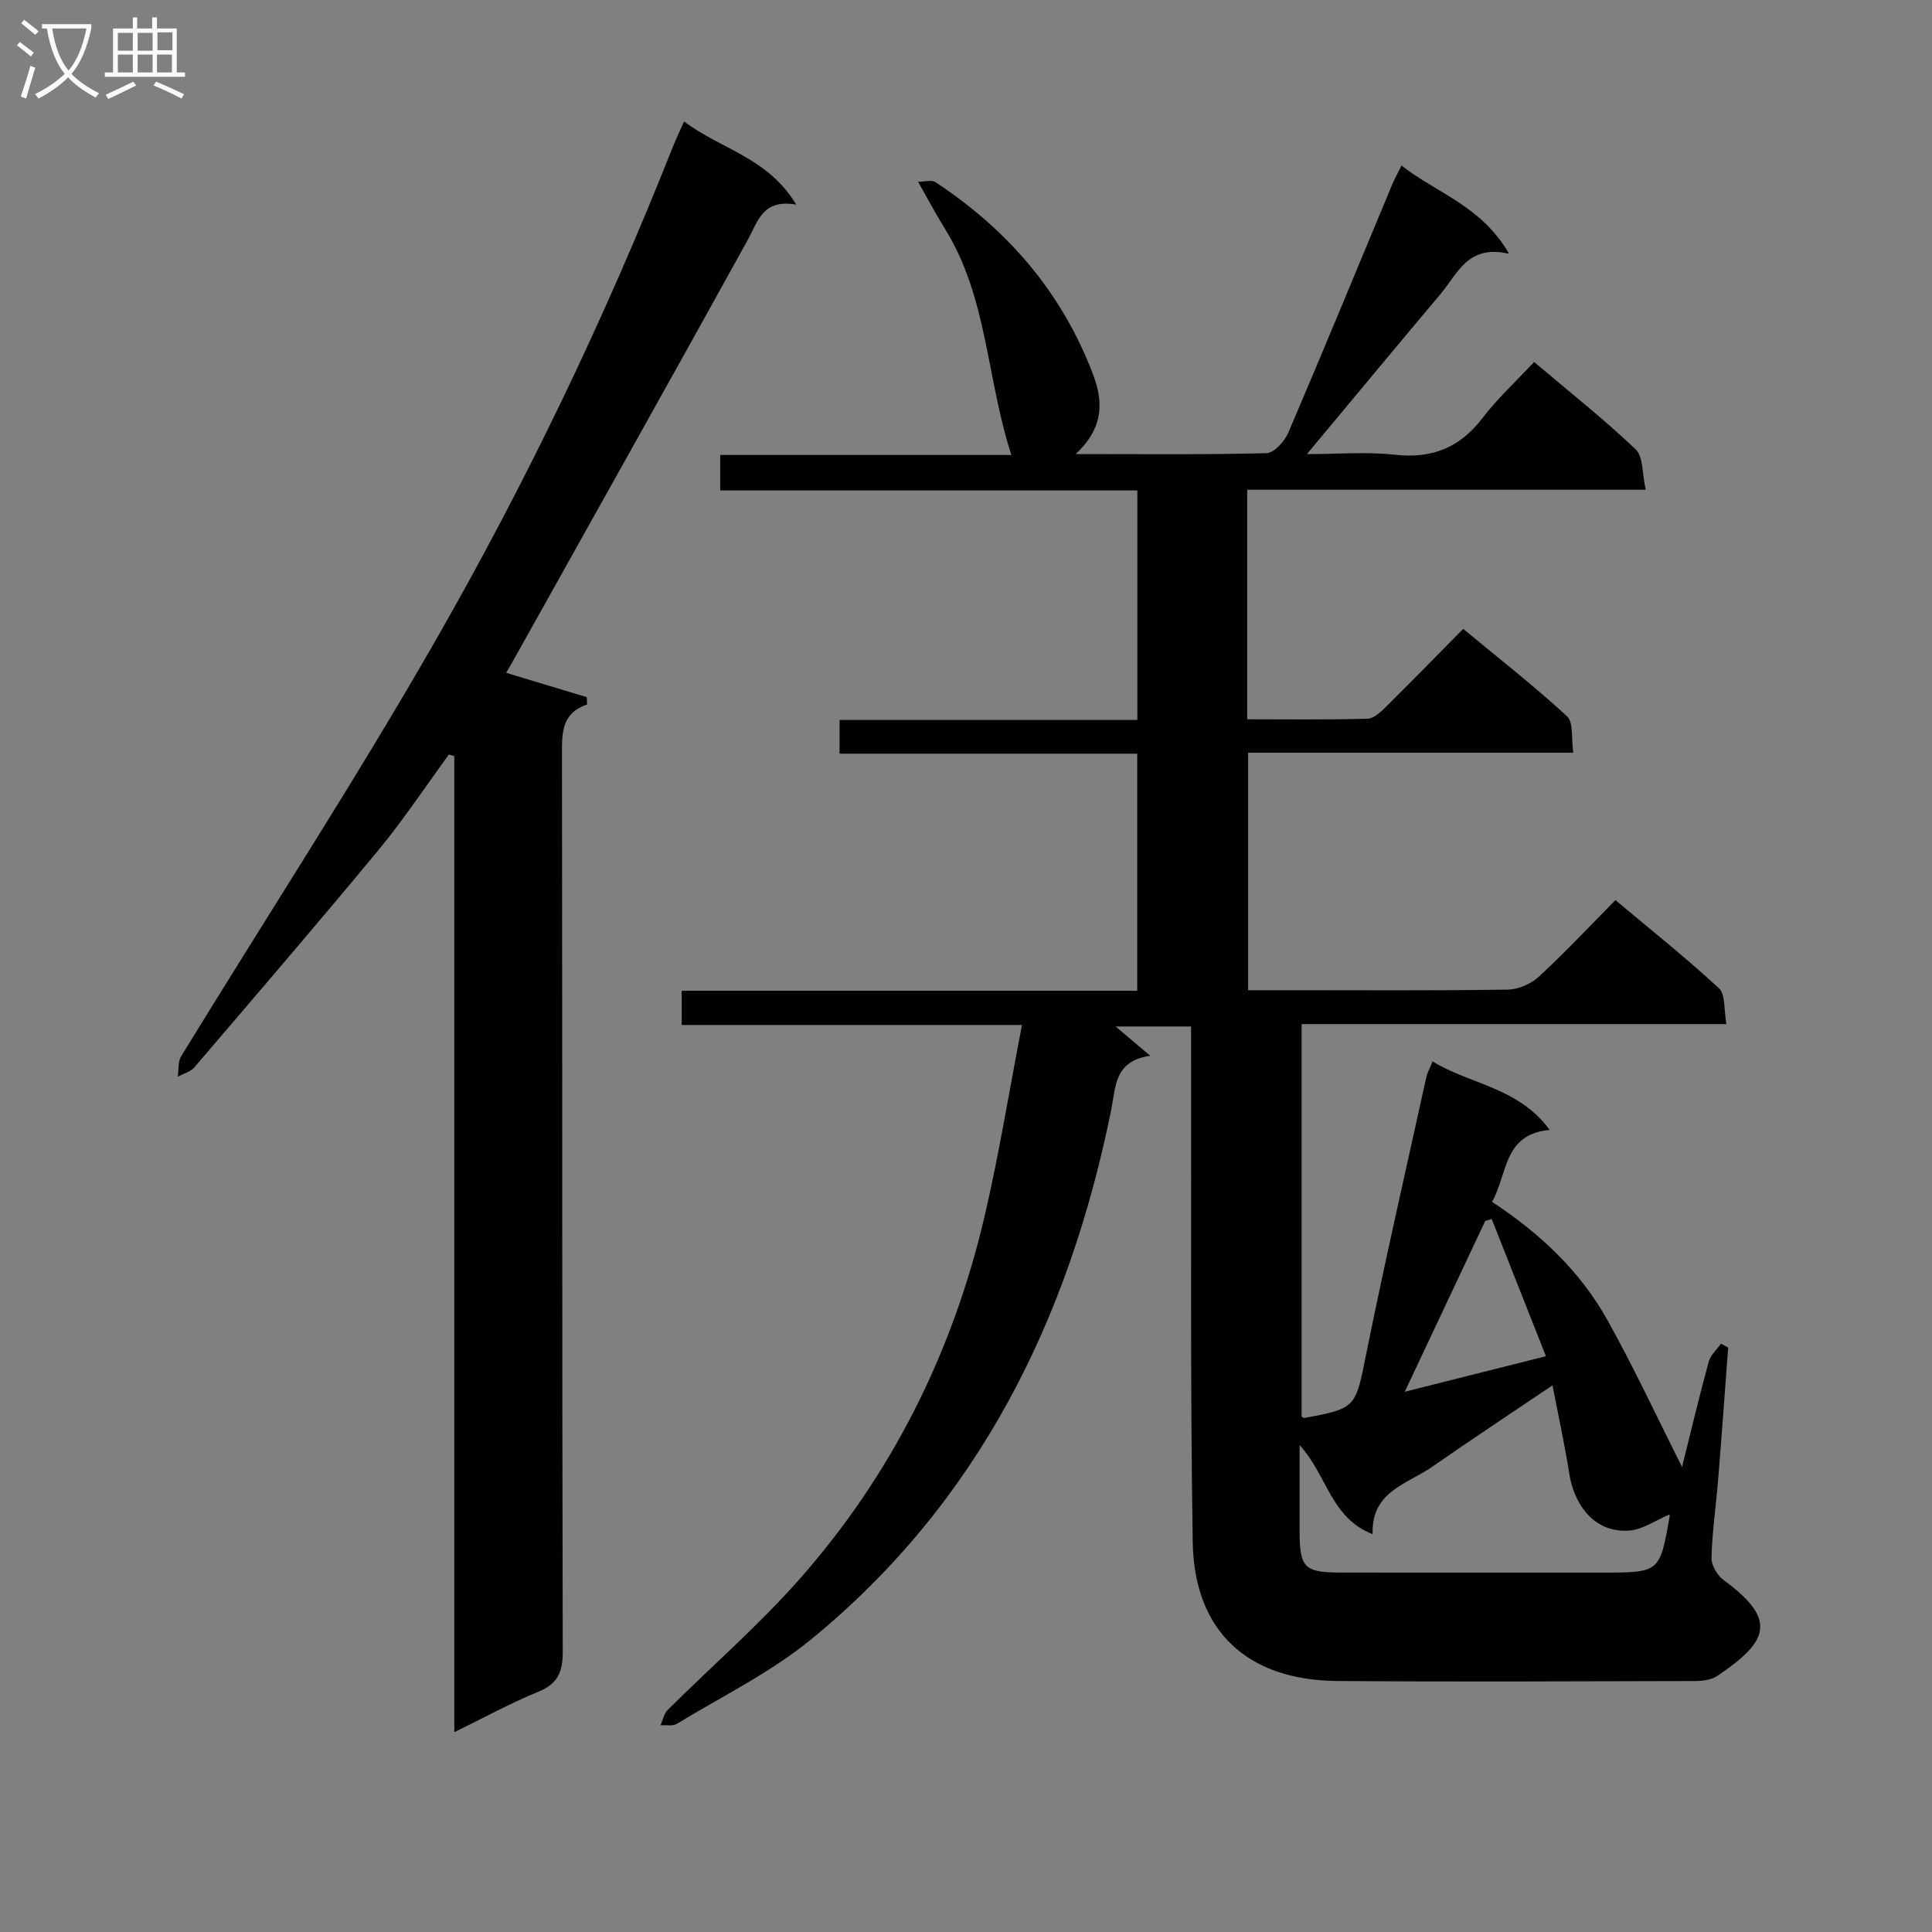 <svg enable-background="new 0 0 400 400" viewBox="0 0 400 400" xmlns="http://www.w3.org/2000/svg"><rect x="0" y="0" width="400" height="400" fill="#808080" stroke="none"/><path d="m211.59 212.21c-24.29 0-47.22 0-70.45 0 0-2.54 0-4.6 0-7.08h94.31c0-16.45 0-32.49 0-49.09-20.6 0-41.01 0-61.63 0 0-2.52 0-4.47 0-6.98h61.66c0-15.97 0-31.39 0-47.52-28.67 0-57.39 0-86.37 0 0-2.78 0-4.86 0-7.34h60.29c-5.14-15.69-4.91-32.62-13.77-46.85-1.82-2.93-3.43-5.99-5.55-9.71 1.35 0 2.79-.46 3.59.07 14.99 9.87 26.17 22.81 32.63 39.79 2.39 6.27 1.84 11.43-3.59 16.51 13.63 0 26.58.15 39.52-.19 1.57-.04 3.73-2.45 4.5-4.24 7.32-17.1 14.39-34.31 21.55-51.48.44-1.05 1-2.04 1.89-3.82 7.33 5.73 16.6 8.37 22.27 18.27-8.54-2.02-10.66 4.13-14.15 8.27-9.1 10.82-18.12 21.7-27.71 33.2 6.21 0 12.28-.52 18.22.13 7.66.84 13.4-1.43 18.09-7.55 3.11-4.06 6.93-7.58 10.73-11.66 7.53 6.38 14.57 11.94 21.03 18.1 1.59 1.52 1.31 4.99 2.08 8.36-28.13 0-55.21 0-82.51 0v47.52c8.38 0 16.66.12 24.92-.12 1.35-.04 2.83-1.49 3.95-2.6 5.2-5.14 10.3-10.38 15.85-16 7.36 6.1 14.68 11.82 21.49 18.09 1.38 1.27.86 4.62 1.3 7.54-22.73 0-44.82 0-67.32 0v49.18h8.25c15.17 0 30.33.11 45.5-.12 2.19-.03 4.81-1.18 6.43-2.67 5.38-4.96 10.39-10.32 15.87-15.86 7.35 6.17 14.62 11.95 21.42 18.24 1.4 1.3 1.01 4.52 1.56 7.43-29.68 0-58.61 0-87.95 0v81.25c.08.04.36.33.58.29 10.88-2.02 10.54-2.1 12.87-13.65 3.85-19.02 8.19-37.94 12.36-56.89.21-.95.72-1.84 1.3-3.28 7.75 4.79 17.79 5.34 24.24 14.19-9.65.89-8.65 9.08-11.93 14.89 9.88 6.48 18.25 14.34 23.91 24.51 5.56 9.98 10.38 20.36 15.43 30.38 1.67-6.71 3.48-14.28 5.52-21.8.37-1.37 1.66-2.48 2.53-3.72.5.26 1 .53 1.5.79-.68 9.05-1.32 18.1-2.06 27.14-.44 5.46-1.24 10.9-1.4 16.37-.05 1.55 1.2 3.67 2.51 4.63 11.41 8.33 9.1 12.81-1.27 19.83-1.25.85-3.12 1.08-4.71 1.08-24.67.06-49.33.18-74-.01-18.62-.14-29.64-10.32-29.93-28.79-.53-33.32-.27-66.66-.34-99.99 0-2.13 0-4.27 0-6.73-5.43 0-10.34 0-15.62 0 2.17 1.84 4.2 3.56 7.16 6.07-7.47 1.06-7.12 6.44-8.07 11.17-8.77 43.32-27.38 81.21-62.14 109.66-8.41 6.89-18.46 11.79-27.82 17.49-.86.52-2.22.21-3.35.29.48-1.07.7-2.4 1.48-3.18 8.96-8.91 18.55-17.25 26.93-26.67 19.36-21.78 32.06-47.24 38.69-75.58 2.97-12.74 5.05-25.68 7.73-39.56zm57.48 86.99c0 6.62-.01 12.22 0 17.83.01 7.59.94 8.54 8.65 8.55 17.99.02 35.97.01 53.96.01 11.96 0 11.96 0 14.01-11.68.03-.14-.1-.31-.1-.33-2.76 1.15-5.48 3.12-8.31 3.31-7.68.53-11.48-6.03-12.36-11.68-.96-6.14-2.3-12.22-3.49-18.39-8.72 5.88-16.88 11.27-24.91 16.86-5.18 3.61-12.66 5.09-12.33 13.96-8.72-3.42-9.37-12.16-15.12-18.44zm51-18.41c-3.83-9.68-7.53-19.04-11.23-28.41-.45.14-.89.27-1.34.41-5.44 11.54-10.87 23.07-16.66 35.36 9.95-2.5 18.89-4.75 29.23-7.36z" fill="#010104"/><path d="m104.8 139.3c5.67 1.71 11.18 3.38 16.68 5.04.02.5.05 1.01.07 1.51-5.23 1.8-5.21 5.78-5.2 10.15.09 61.99.01 123.99.16 185.98.01 4.25-1.06 6.65-5.1 8.3-5.65 2.3-11.03 5.26-17.35 8.35 0-67.84 0-134.96 0-202.08-.37-.11-.75-.22-1.12-.33-4.85 6.62-9.4 13.5-14.62 19.82-12.52 15.13-25.32 30.02-38.08 44.94-.8.94-2.27 1.31-3.43 1.95.21-1.42 0-3.11.69-4.23 17.54-28.65 35.89-56.82 52.59-85.94 18.77-32.75 35.13-66.8 49.05-101.95.66-1.68 1.45-3.3 2.49-5.67 7.55 5.74 17.35 7.45 23.22 17.22-7-1.22-7.93 3.5-10.09 7.41-16 28.96-32.2 57.81-48.33 86.69-.58.99-1.15 1.98-1.63 2.84z" fill="#010104"/><g fill="#fbfafa"><path d="m6.4 11.7c-1-.8-1.9-1.6-2.9-2.3l.6-.7c.9.7 1.9 1.4 2.9 2.2zm-2.1 8.3c.7-2.1 1.4-4.2 2-6.4.2.1.6.3 1 .4-.7 2.3-1.3 4.4-1.9 6.4zm3-12.8c-1.1-.9-2.1-1.7-2.9-2.4l.6-.7c1 .8 2 1.5 3 2.4zm1.4-1.3v-.9h10.2v.9c-.9 4.2-2.3 7.3-4.1 9.4 1.3 1.4 3.2 2.7 5.7 4-.2.2-.4.5-.7.9-2.5-1.4-4.4-2.7-5.7-4.2-1.4 1.5-3.5 3-6.1 4.4 0 0 0 0-.1-.1-.3-.4-.5-.7-.7-.8 2.7-1.3 4.7-2.8 6.2-4.2-1.8-2.2-3-5.3-3.7-9.4zm9.2 0h-7.1c.6 3.8 1.7 6.7 3.4 8.7 1.7-2 2.9-4.8 3.7-8.7z"/><path d="m31.6 3.6h.9v2.3h4.1v9.1h1.7v.9h-16.6v-.9h1.7v-9.1h4.1v-2.3h.9v2.3h3.1v-2.3zm-4 13.3.6.8c-1.9.9-3.8 1.9-5.8 2.8-.2-.3-.3-.6-.5-.9 2-.9 3.9-1.8 5.7-2.7zm-3.2-10.1v3.7h3.1v-3.7zm0 4.5v3.7h3.1v-3.7zm4.1-4.5v3.7h3.1v-3.7zm0 4.5v3.7h3.1v-3.7zm9.1 9.1c-2.1-1.1-4.1-2-5.8-2.7l.5-.8c2.2.9 4.1 1.8 5.8 2.6zm-1.9-13.7h-3.1v3.7h3.1v-3.6zm-3.2 4.6v3.7h3.1v-3.7z"/></g></svg>